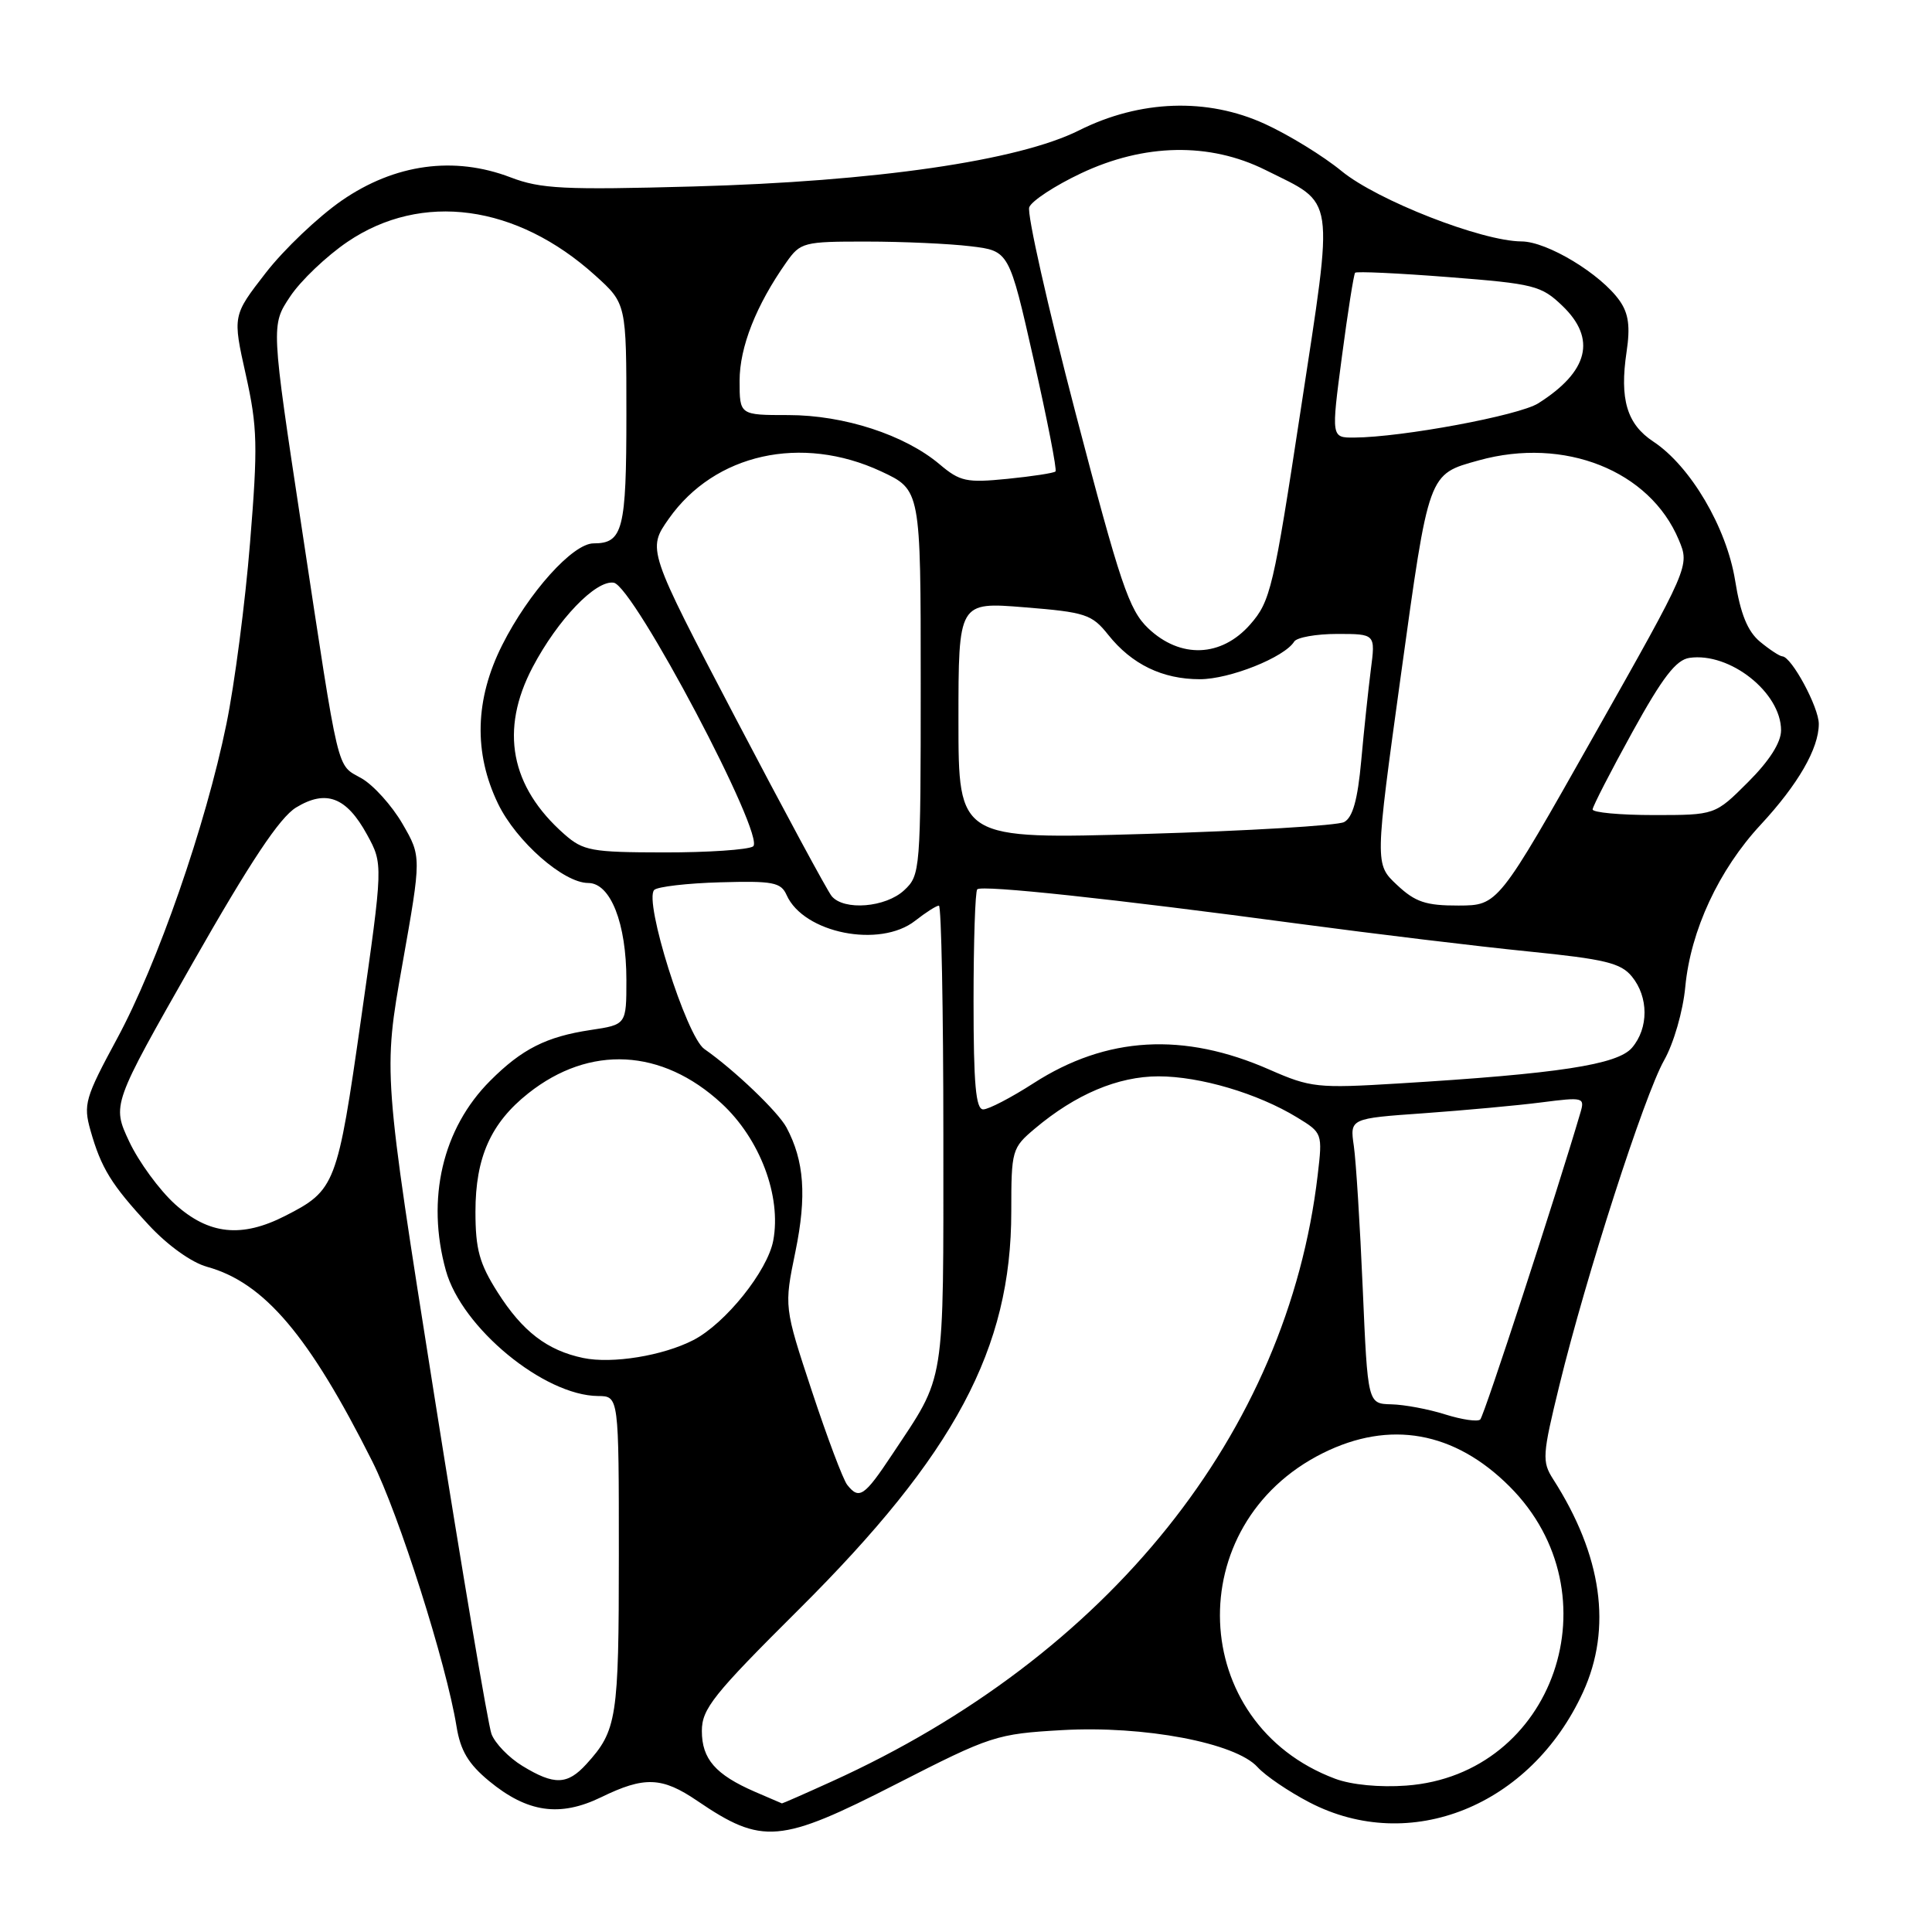 <?xml version="1.0" encoding="UTF-8" standalone="no"?>
<!DOCTYPE svg PUBLIC "-//W3C//DTD SVG 1.1//EN" "http://www.w3.org/Graphics/SVG/1.1/DTD/svg11.dtd" >
<svg xmlns="http://www.w3.org/2000/svg" xmlns:xlink="http://www.w3.org/1999/xlink" version="1.1" viewBox="0 0 256 256">
 <g >
 <path fill="currentColor"
d=" M 118.79 236.38 C 131.31 229.98 132.03 229.75 140.73 229.25 C 151.58 228.63 163.72 230.93 166.63 234.15 C 167.66 235.29 170.75 237.39 173.50 238.82 C 186.84 245.76 202.84 239.32 209.76 224.22 C 213.64 215.74 212.29 206.13 205.80 196.00 C 204.31 193.67 204.36 192.82 206.63 183.55 C 210.16 169.09 217.88 145.14 220.50 140.50 C 221.77 138.26 223.01 133.98 223.31 130.75 C 224.02 123.28 227.75 115.26 233.30 109.28 C 238.26 103.93 241.00 99.18 241.00 95.92 C 241.00 93.71 237.40 87.03 236.17 86.97 C 235.80 86.95 234.47 86.07 233.20 85.02 C 231.56 83.65 230.62 81.34 229.91 76.90 C 228.77 69.87 223.99 61.76 219.07 58.51 C 215.57 56.20 214.59 52.90 215.53 46.62 C 216.03 43.29 215.80 41.55 214.62 39.86 C 212.12 36.30 205.01 32.00 201.60 31.99 C 196.34 31.96 182.52 26.56 177.78 22.68 C 175.35 20.68 170.77 17.87 167.60 16.42 C 159.97 12.92 151.05 13.23 142.97 17.28 C 134.94 21.30 116.00 24.05 91.86 24.71 C 74.73 25.18 71.64 25.03 67.65 23.50 C 60.16 20.64 52.32 21.72 45.30 26.56 C 42.16 28.73 37.62 33.05 35.21 36.16 C 30.82 41.82 30.82 41.82 32.57 49.65 C 34.12 56.62 34.18 59.07 33.13 71.94 C 32.49 79.89 31.08 90.69 30.00 95.94 C 27.26 109.36 20.88 127.71 15.50 137.65 C 11.27 145.48 11.02 146.35 11.99 149.79 C 13.41 154.79 14.75 156.97 19.72 162.33 C 22.21 165.02 25.38 167.29 27.44 167.86 C 35.01 169.95 40.95 176.95 49.33 193.64 C 52.87 200.68 59.15 220.47 60.49 228.75 C 61.01 231.97 62.06 233.73 64.81 236.00 C 69.88 240.18 74.18 240.80 79.66 238.14 C 85.38 235.35 87.72 235.44 92.39 238.62 C 101.01 244.48 103.34 244.28 118.79 236.38 Z  M 100.03 237.42 C 94.81 235.15 93.00 233.08 93.00 229.36 C 93.00 226.43 94.52 224.53 105.84 213.27 C 126.53 192.69 134.00 178.69 134.00 160.54 C 134.00 152.40 134.08 152.11 137.13 149.54 C 142.54 144.99 148.13 142.63 153.50 142.62 C 159.01 142.62 166.66 144.88 171.88 148.07 C 175.23 150.11 175.25 150.18 174.60 155.71 C 170.59 189.86 146.90 219.42 110.20 236.06 C 106.64 237.68 103.67 238.98 103.61 238.96 C 103.55 238.94 101.94 238.24 100.03 237.42 Z  M 176.91 235.69 C 157.35 228.37 156.36 201.98 175.28 192.55 C 184.15 188.13 192.72 189.66 200.03 196.97 C 214.24 211.18 205.96 235.16 186.34 236.60 C 182.84 236.86 179.06 236.50 176.91 235.69 Z  M 69.23 234.00 C 67.42 232.90 65.58 230.99 65.12 229.75 C 64.67 228.51 61.25 208.29 57.53 184.82 C 50.77 142.13 50.77 142.13 53.31 127.82 C 55.85 113.50 55.85 113.50 53.32 109.14 C 51.93 106.75 49.50 104.05 47.92 103.14 C 44.54 101.20 45.05 103.36 39.96 69.80 C 35.91 43.09 35.91 43.09 38.44 39.30 C 39.82 37.21 43.25 33.94 46.05 32.04 C 55.88 25.38 68.45 27.08 78.87 36.50 C 83.00 40.23 83.00 40.23 83.00 54.92 C 83.00 70.21 82.54 72.00 78.65 72.00 C 75.90 72.00 70.04 78.52 66.55 85.46 C 62.92 92.66 62.74 99.77 66.00 106.51 C 68.42 111.50 74.68 117.00 77.94 117.00 C 80.90 117.00 83.00 122.34 83.00 129.85 C 83.00 135.77 83.00 135.77 78.26 136.48 C 72.40 137.36 69.15 139.00 64.96 143.20 C 58.63 149.52 56.45 158.88 59.08 168.35 C 61.19 175.95 72.08 184.92 79.25 184.98 C 82.00 185.00 82.00 185.00 82.00 206.07 C 82.00 227.71 81.75 229.30 77.70 233.75 C 75.18 236.52 73.44 236.57 69.23 234.00 Z  M 112.26 196.75 C 111.71 196.06 109.61 190.47 107.58 184.33 C 103.89 173.16 103.89 173.16 105.40 165.83 C 106.91 158.48 106.57 153.81 104.21 149.39 C 103.09 147.31 97.29 141.76 93.33 139.00 C 90.94 137.33 85.27 119.32 86.69 117.92 C 87.14 117.49 91.07 117.03 95.44 116.91 C 102.42 116.71 103.48 116.91 104.23 118.60 C 106.49 123.66 116.60 125.67 121.27 122.00 C 122.67 120.90 124.08 120.00 124.41 120.00 C 124.73 120.00 125.00 133.75 125.00 150.55 C 125.00 184.17 125.35 181.98 118.21 192.74 C 114.52 198.30 113.84 198.75 112.26 196.75 Z  M 191.50 187.42 C 189.30 186.72 186.09 186.12 184.36 186.08 C 181.23 186.00 181.23 186.00 180.57 170.75 C 180.21 162.36 179.68 153.86 179.39 151.85 C 178.86 148.20 178.86 148.20 188.68 147.51 C 194.08 147.12 201.09 146.48 204.27 146.07 C 209.80 145.36 210.01 145.41 209.42 147.41 C 206.27 158.14 196.65 187.63 196.14 188.09 C 195.79 188.42 193.70 188.11 191.50 187.42 Z  M 77.28 179.94 C 72.50 178.94 69.23 176.42 65.94 171.24 C 63.52 167.43 63.00 165.54 63.00 160.55 C 63.00 153.36 65.04 148.80 70.00 144.87 C 78.14 138.42 87.71 138.92 95.60 146.20 C 100.70 150.90 103.56 158.49 102.46 164.38 C 101.70 168.42 96.12 175.37 91.89 177.56 C 87.84 179.65 81.12 180.74 77.28 179.94 Z  M 23.20 159.57 C 21.11 157.68 18.38 153.94 17.12 151.26 C 14.84 146.39 14.84 146.39 25.52 127.62 C 33.19 114.14 37.06 108.33 39.23 107.00 C 43.21 104.58 45.91 105.61 48.64 110.60 C 50.77 114.50 50.77 114.50 47.85 134.96 C 44.70 157.06 44.45 157.71 37.79 161.11 C 32.01 164.06 27.67 163.60 23.20 159.57 Z  M 129.00 132.67 C 129.00 124.78 129.22 118.11 129.49 117.84 C 130.09 117.24 147.47 119.10 172.00 122.39 C 182.18 123.75 195.90 125.41 202.50 126.07 C 212.65 127.09 214.77 127.60 216.23 129.39 C 218.46 132.11 218.47 136.23 216.25 138.83 C 214.33 141.08 206.49 142.28 185.23 143.57 C 174.59 144.22 173.65 144.12 168.23 141.74 C 156.83 136.72 146.61 137.31 136.94 143.54 C 133.99 145.44 130.99 147.00 130.28 147.00 C 129.30 147.00 129.00 143.67 129.00 132.67 Z  M 110.20 118.74 C 109.63 118.05 103.90 107.43 97.46 95.14 C 85.76 72.80 85.76 72.80 88.63 68.72 C 94.70 60.11 106.20 57.55 116.75 62.46 C 122.00 64.91 122.00 64.91 122.00 90.42 C 122.00 115.37 121.95 115.97 119.81 117.96 C 117.36 120.25 111.82 120.70 110.20 118.74 Z  M 185.10 117.25 C 182.17 114.50 182.17 114.50 185.62 89.50 C 189.36 62.46 189.21 62.87 195.95 61.00 C 207.29 57.85 218.61 62.35 222.45 71.54 C 223.90 75.00 223.90 75.00 211.20 97.48 C 198.50 119.97 198.50 119.97 193.27 119.99 C 188.92 120.00 187.53 119.53 185.10 117.25 Z  M 74.78 110.54 C 67.62 104.24 66.20 96.72 70.58 88.40 C 73.91 82.08 78.94 76.84 81.32 77.21 C 83.95 77.62 101.59 111.01 99.78 112.16 C 99.08 112.60 93.78 112.96 88.00 112.95 C 78.36 112.94 77.28 112.74 74.78 110.54 Z  M 127.00 95.49 C 127.00 79.76 127.00 79.76 135.75 80.47 C 143.84 81.12 144.68 81.40 146.84 84.11 C 149.96 88.03 154.03 90.00 158.99 90.00 C 162.94 90.00 170.20 87.10 171.49 85.01 C 171.84 84.46 174.40 84.00 177.19 84.00 C 182.26 84.00 182.26 84.00 181.64 88.75 C 181.31 91.36 180.73 96.78 180.37 100.79 C 179.90 105.98 179.24 108.33 178.10 108.93 C 177.22 109.39 165.36 110.10 151.75 110.50 C 127.00 111.22 127.00 111.22 127.00 95.49 Z  M 211.03 107.25 C 211.05 106.84 213.42 102.22 216.30 97.00 C 220.30 89.75 222.09 87.42 223.87 87.17 C 229.22 86.40 236.00 91.77 236.00 96.77 C 236.00 98.38 234.46 100.81 231.63 103.63 C 227.26 108.00 227.26 108.00 219.13 108.00 C 214.66 108.00 211.01 107.66 211.03 107.25 Z  M 152.14 83.25 C 149.60 80.83 148.44 77.37 142.52 54.74 C 138.82 40.58 136.06 28.30 136.38 27.46 C 136.70 26.62 139.78 24.60 143.23 22.97 C 151.62 19.00 160.28 18.84 167.67 22.52 C 177.05 27.20 176.77 25.31 172.37 54.19 C 168.75 77.97 168.35 79.67 165.66 82.74 C 161.83 87.10 156.40 87.30 152.14 83.25 Z  M 124.50 61.52 C 119.88 57.62 111.83 55.00 104.46 55.00 C 98.00 55.00 98.00 55.00 98.00 50.46 C 98.00 45.99 100.19 40.44 104.20 34.75 C 106.06 32.11 106.48 32.00 114.82 32.01 C 119.59 32.01 125.80 32.29 128.60 32.63 C 133.71 33.24 133.71 33.24 136.97 47.67 C 138.77 55.61 140.07 62.27 139.86 62.47 C 139.66 62.68 136.79 63.12 133.49 63.45 C 128.07 63.99 127.21 63.81 124.50 61.52 Z  M 177.81 47.25 C 178.59 41.34 179.38 36.34 179.56 36.14 C 179.74 35.94 185.33 36.20 191.97 36.72 C 203.27 37.60 204.23 37.84 207.02 40.52 C 211.57 44.88 210.50 49.22 203.83 53.44 C 201.27 55.06 185.78 57.94 179.45 57.98 C 176.39 58.00 176.39 58.00 177.81 47.25 Z "/>
</g>
</svg>